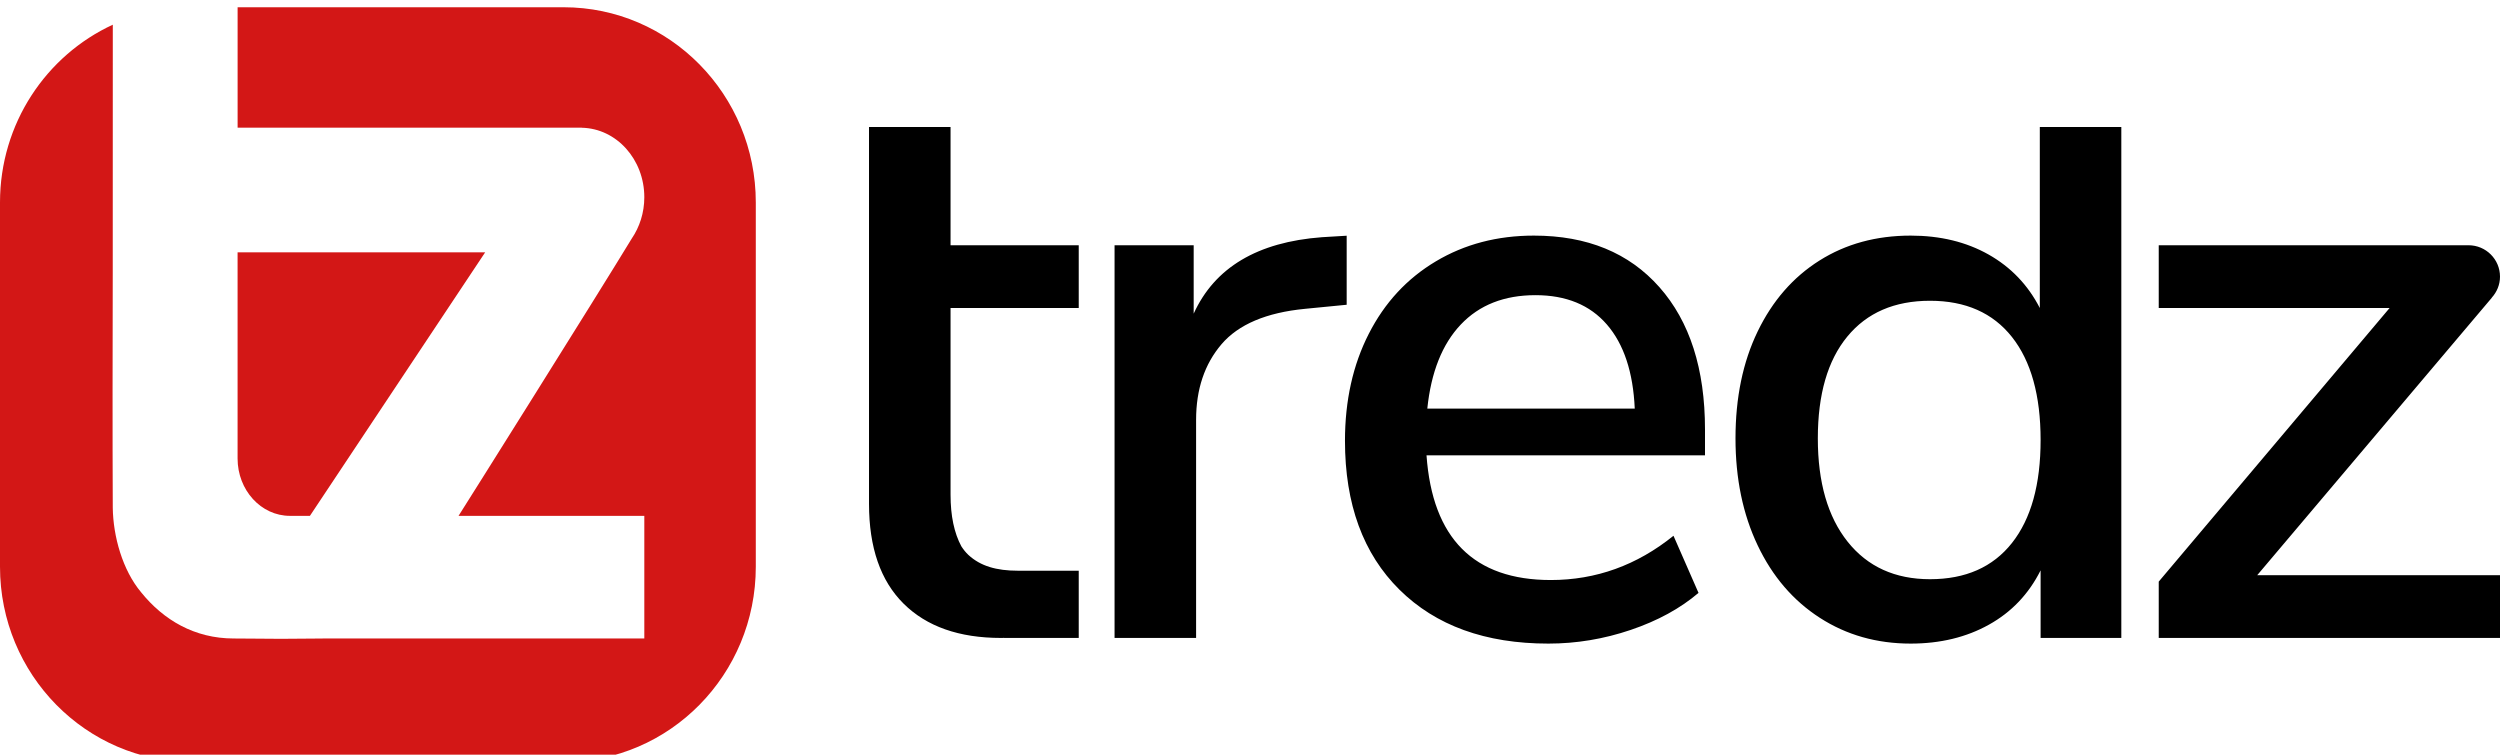 <?xml version="1.0" encoding="utf-8" standalone="yes"?>
<!DOCTYPE svg PUBLIC "-//W3C//DTD SVG 1.1//EN" "http://www.w3.org/Graphics/SVG/1.1/DTD/svg11.dtd">
<svg xmlns="http://www.w3.org/2000/svg" xmlns:xlink="http://www.w3.org/1999/xlink" xmlns:dc="http://purl.org/dc/elements/1.1/" xmlns:cc="http://web.resource.org/cc/" xmlns:rdf="http://www.w3.org/1999/02/22-rdf-syntax-ns#" xmlns:sodipodi="http://sodipodi.sourceforge.net/DTD/sodipodi-0.dtd" xmlns:inkscape="http://www.inkscape.org/namespaces/inkscape" version="1.1" baseProfile="full" width="91px" height="27.47px" viewBox="0 0 91 27.47" preserveAspectRatio="xMidYMid meet" id="svg_document" style="zoom: 1;"><!-- Created with macSVG - https://macsvg.org/ - https://github.com/dsward2/macsvg/ --><title id="svg_document_title">Untitled.svg</title><defs id="svg_document_defs"></defs><g id="main_group"></g><svg width="91" height="28" viewBox="0 0 91 28" fill="none" id="svg1"><path fill-rule="evenodd" clip-rule="evenodd" d="M37.053 20.774C36.271 20.774 35.689 20.606 35.249 20.199C35.153 20.109 35.069 20.003 34.993 19.886C34.732 19.401 34.6 18.775 34.6 18.008V11.212H39.266V8.928H34.6V4.622H31.632V10.932V11.212V18.125V18.34C31.632 19.929 32.051 21.14 32.891 21.973C33.731 22.806 34.913 23.221 36.436 23.221C36.457 23.221 36.478 23.221 36.498 23.22H36.499H36.499H36.499L36.499 23.22C36.515 23.219 36.532 23.218 36.549 23.218L36.551 23.221H39.266V20.774H37.053ZM62.062 16.573H51.925C52.14 19.599 53.648 21.113 56.449 21.113C58.095 21.113 59.583 20.576 60.915 19.502L61.826 21.581C61.16 22.148 60.338 22.597 59.358 22.929C58.379 23.261 57.379 23.427 56.361 23.427C54.07 23.427 52.263 22.773 50.94 21.464C49.618 20.156 48.957 18.35 48.957 16.045C48.957 14.581 49.246 13.282 49.824 12.15C50.401 11.017 51.215 10.139 52.263 9.514C53.31 8.889 54.5 8.576 55.833 8.576C57.772 8.576 59.294 9.201 60.401 10.451C61.508 11.701 62.062 13.429 62.062 15.635V16.573ZM53.173 11.813C52.497 12.526 52.091 13.546 51.954 14.874H59.505C59.446 13.546 59.108 12.526 58.491 11.813C57.874 11.1 57.008 10.744 55.891 10.744C54.755 10.744 53.849 11.1 53.173 11.813ZM77.216 23.221V4.622H74.249V11.212C73.818 10.373 73.196 9.723 72.383 9.264C71.57 8.806 70.625 8.576 69.548 8.576C68.294 8.576 67.187 8.879 66.228 9.484C65.268 10.089 64.519 10.948 63.98 12.062C63.441 13.175 63.172 14.474 63.172 15.957C63.172 17.422 63.441 18.721 63.98 19.853C64.519 20.986 65.273 21.864 66.243 22.489C67.212 23.114 68.314 23.427 69.548 23.427C70.625 23.427 71.575 23.197 72.397 22.738C73.221 22.28 73.847 21.62 74.278 20.761V23.221H77.216ZM74.278 16.016C74.278 17.637 73.93 18.886 73.235 19.765C72.54 20.644 71.546 21.083 70.253 21.083C68.98 21.083 67.981 20.629 67.256 19.721C66.531 18.813 66.169 17.558 66.169 15.957C66.169 14.356 66.526 13.121 67.241 12.252C67.956 11.383 68.96 10.948 70.253 10.948C71.546 10.948 72.54 11.388 73.235 12.266C73.93 13.145 74.278 14.395 74.278 16.016ZM49.019 8.58L48.121 8.634C45.771 8.81 44.214 9.738 43.45 11.417V8.927H40.57V23.221H43.538V15.283C43.538 14.17 43.846 13.253 44.463 12.53C45.08 11.808 46.094 11.378 47.505 11.241L49.019 11.093V8.58ZM90.701 10.834L90.702 10.838L82.163 20.937H91V23.221H78.578V21.171L86.981 11.212H78.578V8.927H89.854C90.487 8.927 91 9.439 91 10.07C91 10.364 90.885 10.631 90.701 10.834Z" fill="black" id="path1"></path><path fill-rule="evenodd" clip-rule="evenodd" d="M8.649 0.264H20.515C24.379 0.264 27.511 3.445 27.511 7.37V20.63C27.511 24.554 24.379 27.736 20.515 27.736H6.995C3.132 27.736 0 24.554 0 20.63V7.37C0 4.493 1.685 2.017 4.106 0.899C4.106 3.075 4.107 8.14 4.104 9.946C4.098 12.523 4.093 15.945 4.105 18.483C4.119 19.517 4.456 20.749 5.139 21.562C5.947 22.564 7.08 23.241 8.508 23.241C8.712 23.241 8.975 23.243 9.255 23.246C9.576 23.25 9.92 23.253 10.226 23.253C10.712 23.253 11.21 23.247 11.711 23.242L11.771 23.241H23.453V18.777H16.691C16.864 18.511 21.824 10.616 22.994 8.686C23.281 8.265 23.453 7.745 23.453 7.18C23.453 5.798 22.438 4.676 21.177 4.65L21.176 4.648H8.649L8.649 0.264ZM11.281 18.777H10.554C9.502 18.777 8.648 17.842 8.648 16.688V9.185H12.533H12.826H17.66L11.281 18.777Z" fill="#D31716" id="path1"></path></svg></svg>